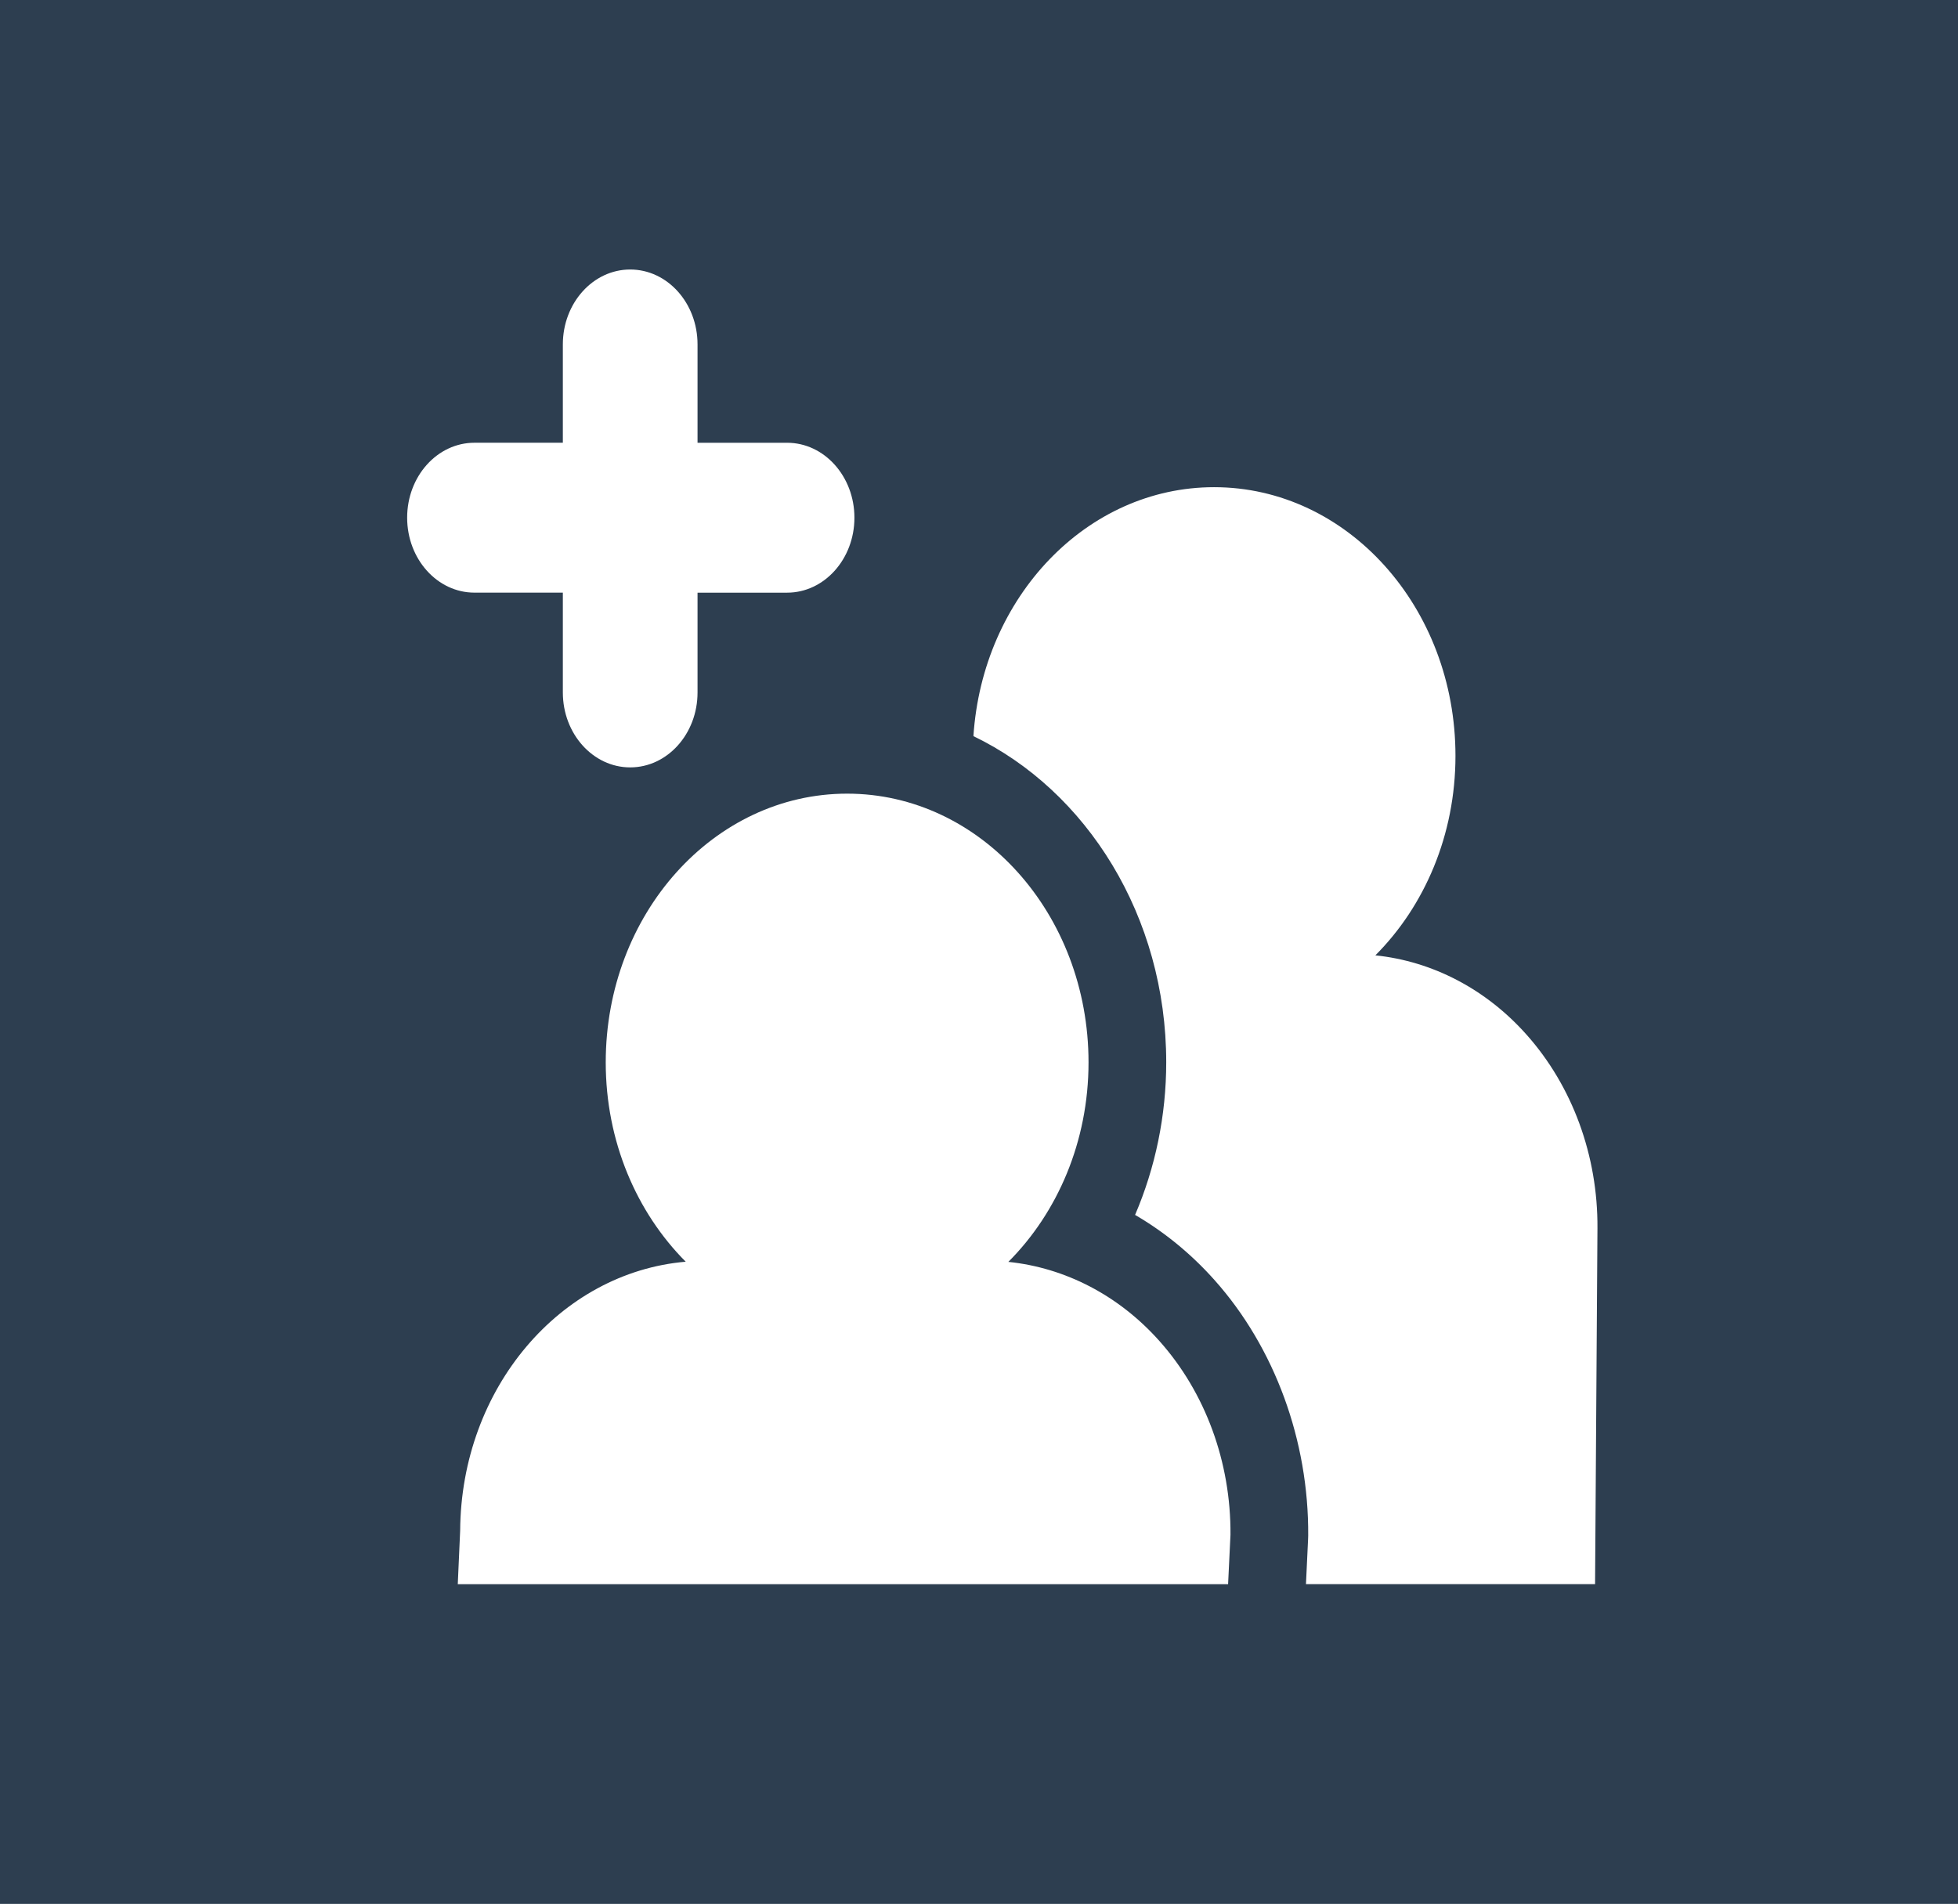 <?xml version="1.0" encoding="utf-8"?>
<!-- Generator: Adobe Illustrator 17.0.0, SVG Export Plug-In . SVG Version: 6.00 Build 0)  -->
<!DOCTYPE svg PUBLIC "-//W3C//DTD SVG 1.1//EN" "http://www.w3.org/Graphics/SVG/1.1/DTD/svg11.dtd">
<svg version="1.1" id="Capa_1" xmlns="http://www.w3.org/2000/svg" xmlns:xlink="http://www.w3.org/1999/xlink" x="0px" y="0px"
	 width="134.725px" height="131px" viewBox="0 0 134.725 131" enable-background="new 0 0 134.725 131" xml:space="preserve">
<rect fill="#2D3E50" width="134.725" height="131"/>
<g>
	<g>
		<g>
			<path fill="#FFFFFF" d="M105.028,71.18c-2.791-3.134-6.479-5.043-10.393-5.446c3.379-3.384,5.512-8.27,5.512-13.728
				c0-10.211-7.433-18.485-16.608-18.485c-8.763,0-15.937,7.555-16.56,17.13c7.796,3.754,13.266,12.401,13.266,22.441
				c0,3.666-0.749,7.249-2.143,10.501c2.007,1.168,3.858,2.677,5.471,4.489c4.136,4.636,6.486,11.045,6.441,17.579l-0.004,0.133
				l-0.004,0.113l-0.146,3.092h19.893l0.164-24.489C109.951,79.516,108.193,74.725,105.028,71.18z"/>
			<path fill="#FFFFFF" d="M69.382,86.825c3.378-3.382,5.517-8.27,5.517-13.728c0-10.213-7.437-18.489-16.61-18.489
				c-9.175,0-16.61,8.276-16.61,18.489c0,5.448,2.13,10.332,5.503,13.716c-8.636,0.745-15.457,8.705-15.52,18.507L31.498,109h25.253
				h27.751l0.164-3.404c0.032-4.993-1.727-9.784-4.891-13.329C76.981,89.131,73.295,87.228,69.382,86.825z"/>
			<path fill="#FFFFFF" d="M38.728,40.779v6.868c0,2.844,2.077,5.154,4.634,5.154c2.56,0,4.634-2.31,4.634-5.154v-6.868h6.163
				c2.557,0,4.632-2.312,4.632-5.158c0-2.844-2.075-5.156-4.632-5.156h-6.163v-6.767c0-2.846-2.073-5.154-4.634-5.154
				c-2.557,0-4.634,2.308-4.634,5.154v6.765h-6.081c-2.56,0-4.632,2.312-4.632,5.156c0,2.846,2.072,5.158,4.632,5.158h6.081
				L38.728,40.779L38.728,40.779z"/>
		</g>
	</g>
</g>
</svg>
